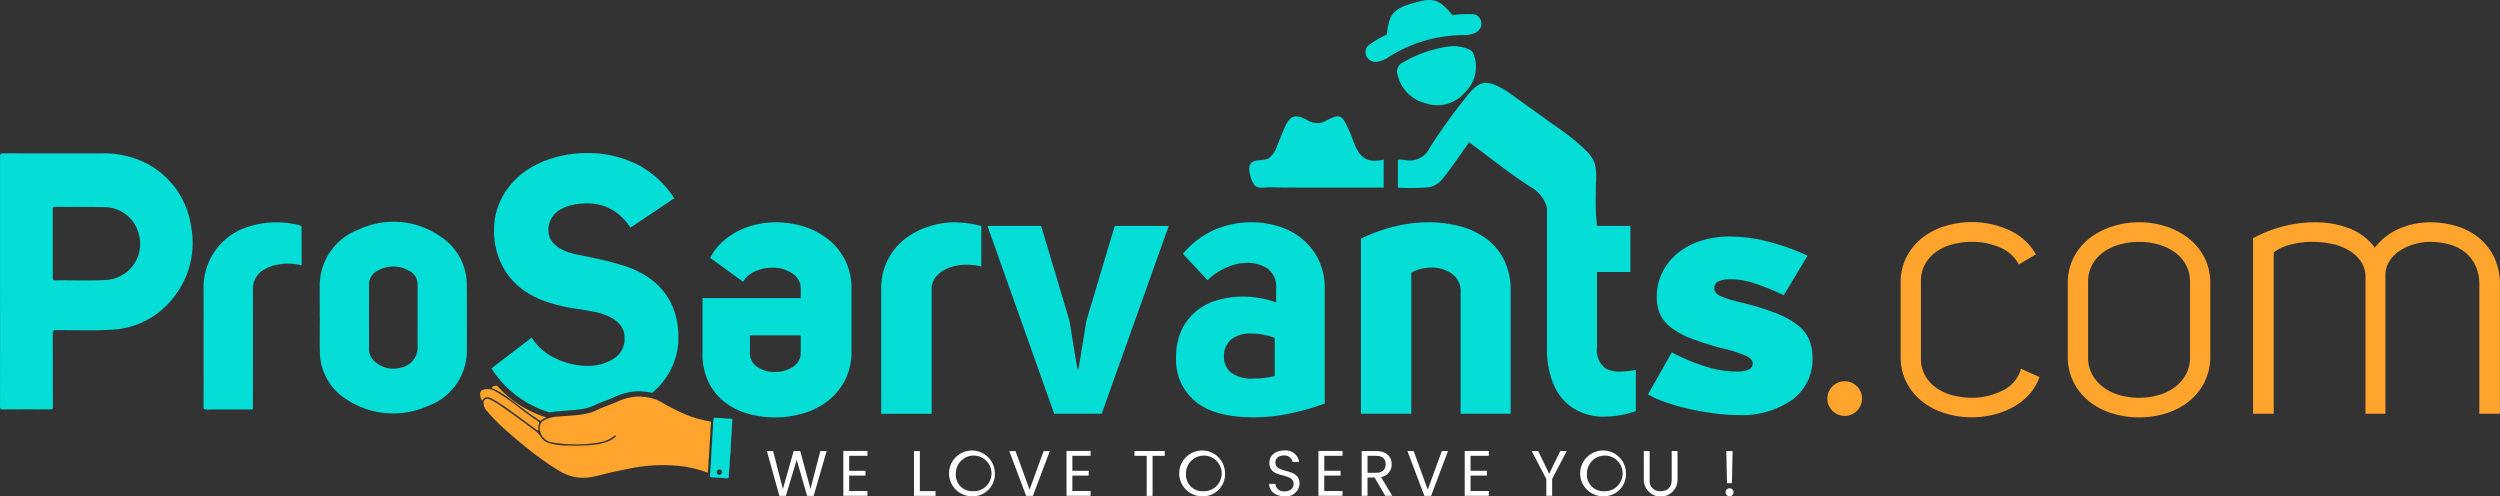 <svg xmlns="http://www.w3.org/2000/svg" width="262" height="52.01" viewBox="0 0 262 52.01">
  <rect x="0" y="0" width="262" height="52.01" fill="#333333" stroke="none"/>
  <g id="footer-logo" transform="translate(-67.369 -414.117)">
    <g id="Group_3210" data-name="Group 3210" transform="translate(147.738 461.326)">
      <path id="Path_3271" data-name="Path 3271" d="M332.789,570.226h.653l1.024,3.98,1.131-3.98h.687l1.077,3.966,1.03-3.966h.66l-1.36,4.694h-.687l-1.091-3.778-1.132,3.778-.68.007Z" transform="translate(-332.789 -570.165)" fill="#fff"/>
      <path id="Path_3272" data-name="Path 3272" d="M361.775,570.708h-1.912v1.569h1.711v.505h-1.711V574.4h1.912v.5H359.25v-4.7h2.525Z" transform="translate(-351.238 -570.149)" fill="#fff"/>
      <path id="Path_3273" data-name="Path 3273" d="M384.322,570.226v4.2h1.643v.5h-2.256v-4.694Z" transform="translate(-368.29 -570.165)" fill="#fff"/>
      <path id="Path_3274" data-name="Path 3274" d="M398.475,574.842a2.4,2.4,0,1,1,2.357-2.4A2.316,2.316,0,0,1,398.475,574.842Zm0-.532a1.87,1.87,0,1,0-1.731-1.865A1.714,1.714,0,0,0,398.475,574.31Z" transform="translate(-376.941 -570.04)" fill="#fff"/>
      <path id="Path_3275" data-name="Path 3275" d="M420.286,570.226h.646l-1.771,4.694h-.707l-1.771-4.694h.653l1.475,4.047Z" transform="translate(-391.281 -570.165)" fill="#fff"/>
      <path id="Path_3276" data-name="Path 3276" d="M439.02,570.708h-1.912v1.569h1.71v.505h-1.71V574.4h1.912v.5h-2.525v-4.7h2.525Z" transform="translate(-405.093 -570.149)" fill="#fff"/>
      <path id="Path_3277" data-name="Path 3277" d="M460,570.226h3.178v.5H461.9v4.2h-.613v-4.2H460Z" transform="translate(-421.48 -570.165)" fill="#fff"/>
      <path id="Path_3278" data-name="Path 3278" d="M478.143,574.842a2.4,2.4,0,1,1,2.357-2.4A2.316,2.316,0,0,1,478.143,574.842Zm0-.532a1.87,1.87,0,1,0-1.731-1.865A1.714,1.714,0,0,0,478.143,574.31Z" transform="translate(-432.486 -570.04)" fill="#fff"/>
      <path id="Path_3279" data-name="Path 3279" d="M508.247,574.826c-.943,0-1.609-.525-1.623-1.3h.653a.869.869,0,0,0,.969.781c.593,0,.943-.336.943-.781,0-1.266-2.54-.458-2.54-2.2,0-.774.627-1.3,1.556-1.3a1.4,1.4,0,0,1,1.556,1.205h-.673a.851.851,0,0,0-.909-.68c-.505-.014-.9.249-.9.755,0,1.212,2.532.458,2.532,2.2A1.406,1.406,0,0,1,508.247,574.826Z" transform="translate(-453.987 -570.024)" fill="#fff"/>
      <path id="Path_3280" data-name="Path 3280" d="M526.205,570.708h-1.912v1.569H526v.505h-1.71V574.4h1.912v.5H523.68v-4.7h2.525Z" transform="translate(-465.878 -570.149)" fill="#fff"/>
      <path id="Path_3281" data-name="Path 3281" d="M540.161,570.226c1.1,0,1.63.613,1.63,1.38a1.324,1.324,0,0,1-1.118,1.347l1.179,1.966h-.734L540,573h-.741v1.919h-.613v-4.694Zm0,.5h-.9v1.778h.9c.694,0,1-.377,1-.9S540.861,570.731,540.161,570.731Z" transform="translate(-476.312 -570.165)" fill="#fff"/>
      <path id="Path_3282" data-name="Path 3282" d="M558.1,570.226h.647l-1.771,4.694h-.707l-1.77-4.694h.652l1.475,4.047Z" transform="translate(-487.366 -570.165)" fill="#fff"/>
      <path id="Path_3283" data-name="Path 3283" d="M576.836,570.708h-1.912v1.569h1.71v.505h-1.71V574.4h1.912v.5h-2.525v-4.7h2.525Z" transform="translate(-501.178 -570.149)" fill="#fff"/>
      <path id="Path_3284" data-name="Path 3284" d="M597.48,570.226h.68l1.158,2.377,1.158-2.377h.681l-1.529,2.922v1.771h-.613v-1.771Z" transform="translate(-517.332 -570.165)" fill="#fff"/>
      <path id="Path_3285" data-name="Path 3285" d="M616.913,574.842a2.4,2.4,0,1,1,2.357-2.4A2.316,2.316,0,0,1,616.913,574.842Zm0-.532a1.87,1.87,0,1,0-1.731-1.865A1.714,1.714,0,0,0,616.913,574.31Z" transform="translate(-529.237 -570.04)" fill="#fff"/>
      <path id="Path_3286" data-name="Path 3286" d="M636.3,570.226h.613v2.97a1.073,1.073,0,0,0,1.158,1.232c.694,0,1.152-.37,1.152-1.232v-2.97h.613v2.963a1.768,1.768,0,1,1-3.535,0Z" transform="translate(-544.397 -570.165)" fill="#fff"/>
      <path id="Path_3287" data-name="Path 3287" d="M665.069,574.96a.418.418,0,1,1,.4-.417A.411.411,0,0,1,665.069,574.96Zm-.357-4.734h.66l-.074,3.367h-.512Z" transform="translate(-564.164 -570.165)" fill="#fff"/>
    </g>
    <path id="Path_3288" data-name="Path 3288" d="M318.174,491.049a9.878,9.878,0,0,1,2.908.437,7.819,7.819,0,0,1,2.545,1.311,6.6,6.6,0,0,1,1.806,2.185,6.53,6.53,0,0,1,.683,3.059v6.5a6.461,6.461,0,0,1-.7,3.1,6.6,6.6,0,0,1-1.824,2.166,7.718,7.718,0,0,1-2.565,1.273,10.508,10.508,0,0,1-5.738.038,7.034,7.034,0,0,1-2.432-1.2,6.031,6.031,0,0,1-1.71-2.09,6.692,6.692,0,0,1-.646-3.059v-5.775h10.3v-.874a1.928,1.928,0,0,0-.911-1.729,3.7,3.7,0,0,0-2.052-.588,4.492,4.492,0,0,0-1.767.36,2.717,2.717,0,0,0-1.311,1.121l-3.458-2.508a6.1,6.1,0,0,1,1.387-1.768,7.678,7.678,0,0,1,1.748-1.14,8.158,8.158,0,0,1,1.9-.627A9.592,9.592,0,0,1,318.174,491.049Zm-2.7,13.642a1.707,1.707,0,0,0,.8,1.539,3.229,3.229,0,0,0,1.786.513,3.582,3.582,0,0,0,1.881-.513,1.711,1.711,0,0,0,.855-1.577V502.9h-5.32Z" transform="translate(-169.51 -53.637)" fill="#05ddd7"/>
    <path id="Path_3289" data-name="Path 3289" d="M380.082,491.049a13.019,13.019,0,0,1,2.775.381v4.256a5.814,5.814,0,0,0-1.483-.19h-.266a5.231,5.231,0,0,0-1.691.342,3.176,3.176,0,0,0-1.273.874,2.069,2.069,0,0,0-.494,1.406v13h-5.282V498.042a6.486,6.486,0,0,1,.7-3.078,6.649,6.649,0,0,1,1.806-2.185,7.9,7.9,0,0,1,2.488-1.292A9.026,9.026,0,0,1,380.082,491.049Z" transform="translate(-212.646 -53.637)" fill="#05ddd7"/>
    <path id="Path_3290" data-name="Path 3290" d="M422.474,492.306h5.662l-7.03,19.684h-4.978l-6.993-19.684h5.625l2.964,9.918.836,5.092h.114l.837-5.092Z" transform="translate(-238.28 -54.513)" fill="#05ddd7"/>
    <path id="Path_3291" data-name="Path 3291" d="M474.4,505.261a6.647,6.647,0,0,1,.589-2.926,5.7,5.7,0,0,1,1.557-2,6.283,6.283,0,0,1,2.242-1.14,9.5,9.5,0,0,1,2.6-.36,10.6,10.6,0,0,1,3.5.608v-1.406a2.362,2.362,0,0,0-.912-2.147,3.834,3.834,0,0,0-2.128-.589,5.392,5.392,0,0,0-2.261.532,6.04,6.04,0,0,0-1.882,1.292l-2.583-2.774a9.225,9.225,0,0,1,3.287-2.508,10.06,10.06,0,0,1,3.818-.8,9.887,9.887,0,0,1,2.87.418,7.2,7.2,0,0,1,2.47,1.292,6.607,6.607,0,0,1,1.748,2.184,6.78,6.78,0,0,1,.665,3.1v12.008a25.55,25.55,0,0,1-3.668,1.045,18.366,18.366,0,0,1-3.742.4q-4.181,0-6.175-1.691A5.649,5.649,0,0,1,474.4,505.261Zm7.942-2.547a3.154,3.154,0,0,0-2.223.665,2.272,2.272,0,0,0-.7,1.729,2.1,2.1,0,0,0,.741,1.691,3.576,3.576,0,0,0,2.337.627,8.918,8.918,0,0,0,2.242-.266v-3.99a6.134,6.134,0,0,0-1.1-.323A6.393,6.393,0,0,0,482.339,502.715Z" transform="translate(-283.78 -53.637)" fill="#05ddd7"/>
    <path id="Path_3292" data-name="Path 3292" d="M545.5,491.049a12.753,12.753,0,0,1,3.211.4,8.2,8.2,0,0,1,2.736,1.254,6.289,6.289,0,0,1,1.919,2.223,7,7,0,0,1,.722,3.306v12.882h-5.244V498.421a2.232,2.232,0,0,0-.931-1.995,3.62,3.62,0,0,0-2.07-.627,4.352,4.352,0,0,0-2.166.532v14.782H538.4V492.76a17.543,17.543,0,0,1,3.458-1.254A14.986,14.986,0,0,1,545.5,491.049Z" transform="translate(-328.403 -53.637)" fill="#05ddd7"/>
    <path id="Path_3293" data-name="Path 3293" d="M608.857,502.231H608.4a5.961,5.961,0,0,1-2.965-.949,5.5,5.5,0,0,1-1.957-2.413,9.456,9.456,0,0,1-.7-3.857V477.873h4.865l.38,4.37h3.5v4.826h-3.5v7.9a2.347,2.347,0,0,0,.95,2.242,3.135,3.135,0,0,0,1.482.3,8.523,8.523,0,0,0,1.635-.189v4.332A10.24,10.24,0,0,1,608.857,502.231Z" transform="translate(-373.287 -44.45)" fill="#05ddd7"/>
    <g id="Group_3211" data-name="Group 3211" transform="translate(258.88 437.412)">
      <path id="Path_3294" data-name="Path 3294" d="M699.84,547.841a1.816,1.816,0,1,1,.532,1.292A1.758,1.758,0,0,1,699.84,547.841Z" transform="translate(-699.84 -529.373)" fill="#ffa42c"/>
      <path id="Path_3295" data-name="Path 3295" d="M732.636,493.1a7.9,7.9,0,0,0-1.957.246,5.267,5.267,0,0,0-1.71.76,4.017,4.017,0,0,0-1.2,1.292,3.662,3.662,0,0,0-.455,1.881v7.98a3.655,3.655,0,0,0,.455,1.88,4.012,4.012,0,0,0,1.2,1.292,5.229,5.229,0,0,0,1.71.76,7.872,7.872,0,0,0,1.957.247,7.154,7.154,0,0,0,3.21-.742,3.6,3.6,0,0,0,1.957-2.3l1.939.874a5.348,5.348,0,0,1-1.121,1.863,6.533,6.533,0,0,1-1.691,1.311,8.484,8.484,0,0,1-2.052.778,9.5,9.5,0,0,1-4.959-.133,7.325,7.325,0,0,1-2.394-1.2,6.141,6.141,0,0,1-1.691-2,5.786,5.786,0,0,1-.646-2.793v-7.676a5.786,5.786,0,0,1,.646-2.793,6.141,6.141,0,0,1,1.691-2,7.325,7.325,0,0,1,2.394-1.2,9.535,9.535,0,0,1,2.717-.4,9.329,9.329,0,0,1,3.895.836,6.094,6.094,0,0,1,2.831,2.546l-1.786,1.064a3.968,3.968,0,0,0-2.013-1.8A7.323,7.323,0,0,0,732.636,493.1Z" transform="translate(-717.512 -491.049)" fill="#ffa42c"/>
      <path id="Path_3296" data-name="Path 3296" d="M783.04,497.471a5.786,5.786,0,0,1,.646-2.793,6.145,6.145,0,0,1,1.691-2,7.62,7.62,0,0,1,2.394-1.215,9.247,9.247,0,0,1,2.755-.418,9.068,9.068,0,0,1,2.736.418,7.675,7.675,0,0,1,2.375,1.215,6.15,6.15,0,0,1,1.69,2,5.786,5.786,0,0,1,.646,2.793v7.6a5.9,5.9,0,0,1-.646,2.812,6.087,6.087,0,0,1-1.69,2.014,7.369,7.369,0,0,1-2.375,1.2,9.476,9.476,0,0,1-2.736.4,9.664,9.664,0,0,1-2.755-.4,7.324,7.324,0,0,1-2.394-1.2,6.082,6.082,0,0,1-1.691-2.014,5.9,5.9,0,0,1-.646-2.812Zm7.487-4.369a7.682,7.682,0,0,0-1.939.246,5.515,5.515,0,0,0-1.71.76,4.059,4.059,0,0,0-1.235,1.311,3.714,3.714,0,0,0-.475,1.938v7.79a3.718,3.718,0,0,0,.475,1.939,4.256,4.256,0,0,0,1.235,1.33,5.249,5.249,0,0,0,1.71.779,7.654,7.654,0,0,0,1.939.247,7.51,7.51,0,0,0,1.9-.247,5.263,5.263,0,0,0,1.71-.779,4.279,4.279,0,0,0,1.236-1.33,3.732,3.732,0,0,0,.475-1.939v-7.79a3.728,3.728,0,0,0-.475-1.938,4.08,4.08,0,0,0-1.236-1.311,5.531,5.531,0,0,0-1.71-.76A7.537,7.537,0,0,0,790.527,493.1Z" transform="translate(-757.847 -491.049)" fill="#ffa42c"/>
      <path id="Path_3297" data-name="Path 3297" d="M853.7,491.049a10,10,0,0,1,3.477.608,6.036,6.036,0,0,1,2.755,2.052,6.372,6.372,0,0,1,2.66-2.033,8.189,8.189,0,0,1,3.077-.627,9.742,9.742,0,0,1,2.812.4,6.777,6.777,0,0,1,2.356,1.235,5.934,5.934,0,0,1,1.615,2.072,6.6,6.6,0,0,1,.588,2.869v13.49H870.88v-13.49a4.606,4.606,0,0,0-.437-2.109,3.976,3.976,0,0,0-1.14-1.387,4.67,4.67,0,0,0-1.634-.78,7.472,7.472,0,0,0-1.919-.246,6.177,6.177,0,0,0-1.634.228,5.481,5.481,0,0,0-1.52.665,3.711,3.711,0,0,0-1.121,1.1,2.737,2.737,0,0,0-.437,1.539v14.478h-2.09V496.787a2.808,2.808,0,0,0-.494-1.653,4.016,4.016,0,0,0-1.273-1.159,5.9,5.9,0,0,0-1.767-.665,9.779,9.779,0,0,0-2.014-.209,9.036,9.036,0,0,0-2.3.284,4.87,4.87,0,0,0-1.767.818v16.91h-2.167V492.721a13.724,13.724,0,0,1,3-1.2A13.176,13.176,0,0,1,853.7,491.049Z" transform="translate(-802.557 -491.049)" fill="#ffa42c"/>
    </g>
    <path id="Path_3298" data-name="Path 3298" d="M315.334,558.812c.089,0,.116.068.111.154-.011.186-.037.373-.042.557-.025.813-.109,1.622-.136,2.434a4.721,4.721,0,0,1-.031.541c-.065.436-.055.876-.091,1.314-.03.372-.074.743-.083,1.117a.106.106,0,0,1-.108.119,1.225,1.225,0,0,1-.27.009c-.458-.074-.922-.059-1.382-.1-.151-.014-.221-.048-.209-.21.029-.4.053-.791.085-1.185.051-.649.056-1.3.11-1.947.016-.192.018-.385.03-.578.032-.5.059-1.008.1-1.512a2.716,2.716,0,0,1,.086-.809C314.124,558.695,314.727,558.8,315.334,558.812Zm-1.251,5.884a.351.351,0,0,0,.287-.319.308.308,0,0,0-.312-.243.281.281,0,0,0,.025.561Z" transform="translate(-171.318 -100.812)" fill="#05ddd7"/>
    <path id="Path_3299" data-name="Path 3299" d="M233.757,549.986c.3-.475.626-.423,1.03-.212a17.939,17.939,0,0,1,2.185,1.44c.834.6,1.659,1.219,2.488,1.83.048.035.089.084.164.067.071-.074.033-.169.033-.255a1.073,1.073,0,0,1,.061-.444c.06-.135,0-.2-.1-.266-.62-.412-1.218-.852-1.81-1.3A20.359,20.359,0,0,0,235.152,549a1.584,1.584,0,0,0-1.095-.211c-.425.089-.548.258-.491.687A1.439,1.439,0,0,0,233.757,549.986Z" transform="translate(-115.864 -93.876)" fill="#ffa42c"/>
    <path id="Path_3300" data-name="Path 3300" d="M241.433,550.17a11.294,11.294,0,0,1-3.3-2.558,1.635,1.635,0,0,0-.212.016.44.44,0,0,0-.342.2c.06.111.172.1.256.138a10,10,0,0,1,1.752,1.109c.572.416,1.125.859,1.7,1.277.415.3.847.586,1.268.882.074.051.131.074.207.008a1.432,1.432,0,0,1,.5-.276.118.118,0,0,0,.038-.022A12.936,12.936,0,0,1,241.433,550.17Z" transform="translate(-118.673 -93.073)" fill="#ffa42c"/>
    <path id="Path_3301" data-name="Path 3301" d="M256.383,483.036a6.89,6.89,0,0,0-2-2.562,9.305,9.305,0,0,0-2.92-1.54,32.291,32.291,0,0,0-3.4-.876c-.584-.124-1.153-.241-1.715-.358a5.992,5.992,0,0,1-1.482-.5,3.016,3.016,0,0,1-1.044-.818,2.059,2.059,0,0,1-.4-1.328v-.037a2.357,2.357,0,0,1,.387-1.2,2.551,2.551,0,0,1,.905-.832,4.513,4.513,0,0,1,1.3-.482,7.752,7.752,0,0,1,1.518-.146,5.211,5.211,0,0,1,2.468.606,5.617,5.617,0,0,1,2.015,1.935l4.6-3.073a10.034,10.034,0,0,0-4.088-3.65,11.692,11.692,0,0,0-4.993-1.1,12.681,12.681,0,0,0-3.533.5,10,10,0,0,0-3.066,1.46,8.139,8.139,0,0,0-2.219,2.431,7.29,7.29,0,0,0-.985,3.365v.226a7.813,7.813,0,0,0,.722,3.533,7.121,7.121,0,0,0,1.912,2.511,8.8,8.8,0,0,0,2.738,1.518,16.255,16.255,0,0,0,3.139.759c.686.1,1.35.219,1.993.343a6.422,6.422,0,0,1,1.671.555,3.212,3.212,0,0,1,1.124.927,2.039,2.039,0,0,1,.379,1.255,2.414,2.414,0,0,1-1.255,2.241,4.96,4.96,0,0,1-2.621.686h-.19a7.9,7.9,0,0,1-3.154-.781,5.763,5.763,0,0,1-2.511-2.183l-4.219,3.226a11.08,11.08,0,0,0,4.219,3.862,11.541,11.541,0,0,0,1.569.657c.1.035.2.066.3.1a5.327,5.327,0,0,1,.8-.113c.285-.029.569-.051.847-.066.577-.044,1.124-.081,1.672-.161a6.059,6.059,0,0,0,.876-.2,5.1,5.1,0,0,0,.671-.285,6.922,6.922,0,0,1,.672-.285c.423-.153.84-.314,1.241-.5a6.556,6.556,0,0,1,2.57-.613,2.976,2.976,0,0,1,.38.022l.131.022a4.958,4.958,0,0,1,.9.127c.054-.047.111-.091.163-.141a7.984,7.984,0,0,0,1.467-1.737,7.5,7.5,0,0,0,1.1-3.343v-.606A7.812,7.812,0,0,0,256.383,483.036Z" transform="translate(-118.584 -36.925)" fill="#05ddd7"/>
    <path id="Path_3302" data-name="Path 3302" d="M258.218,559.337a9.364,9.364,0,0,0,.087-1.15c.046-.594.09-1.188.116-1.782.021-.469.078-.936.082-1.407,0-.258.038-.516.06-.774s.013-.25-.23-.293a11.975,11.975,0,0,1-2.154-.588,21.816,21.816,0,0,1-2.837-1.419,4.271,4.271,0,0,0-1.876-.535c-.156-.008-.308-.045-.467-.042a5.846,5.846,0,0,0-2.282.554c-.423.187-.855.355-1.291.512-.471.169-.9.437-1.38.582a6.888,6.888,0,0,1-.981.231c-.849.126-1.706.153-2.559.228a3.49,3.49,0,0,0-1.454.392.848.848,0,0,0-.432.726,1.515,1.515,0,0,0,1.358,1.593c.518.083,1.036.144,1.559.176a14.571,14.571,0,0,0,2.411-.048,9.562,9.562,0,0,0,1.106-.173,3.233,3.233,0,0,0,1.334-.61c.024-.018.046-.039.071-.055.045-.029.092-.039.126.013s0,.078-.035.108a2.343,2.343,0,0,1-.648.422,5.537,5.537,0,0,1-1.656.411,19.394,19.394,0,0,1-2.587.079,6.88,6.88,0,0,1-2.132-.285,1.531,1.531,0,0,1-.842-.7,1.677,1.677,0,0,0-.486-.516c-1.166-.874-2.331-1.75-3.535-2.569a8.388,8.388,0,0,0-1.153-.709,1.927,1.927,0,0,0-.3-.117.381.381,0,0,0-.472.365,1.2,1.2,0,0,0,.333.889,18.344,18.344,0,0,0,2.165,2.177c.593.53,1.2,1.047,1.822,1.542a32.173,32.173,0,0,0,3.562,2.554,5.176,5.176,0,0,0,1.971.716,5.579,5.579,0,0,0,1.88-.137c.472-.1.933-.235,1.4-.344.668-.155,1.341-.286,2.011-.426a17.87,17.87,0,0,1,2.683-.363,17.549,17.549,0,0,1,2.135.019,11.684,11.684,0,0,1,3.448.723A.669.669,0,0,1,258.218,559.337Z" transform="translate(-116.686 -95.677)" fill="#ffa42c"/>
    <g id="Group_3212" data-name="Group 3212" transform="translate(198.288 414.117)">
      <path id="Path_3303" data-name="Path 3303" d="M565.122,453.711a3.588,3.588,0,0,1,1.83,2.9v.068h4.965q.009-.863.019-1.725.009-.844.018-1.688a6.651,6.651,0,0,0-.1-1.968,3.72,3.72,0,0,0-1.055-1.509,16.23,16.23,0,0,0-1.347-1.188c-.627-.5-1.277-.979-1.947-1.423,0,0-.026-.013-.026-.011-1.472-1.08-2.967-2.131-4.445-3.2-.187-.136-.381-.264-.58-.384-1.912-1.155-2.666-1.1-4.041.631a60.082,60.082,0,0,0-3.859,5.357,2.319,2.319,0,0,1-2.629,1.306,3.185,3.185,0,0,0-.723-.027v2.936a25.764,25.764,0,0,0,3.291-.048,2.556,2.556,0,0,0,1.455-.964c.94-1.17,1.771-2.428,2.717-3.751C560.83,450.61,562.894,452.289,565.122,453.711Z" transform="translate(-535.62 -434.113)" fill="#05ddd7"/>
      <path id="Path_3304" data-name="Path 3304" d="M551.5,415.662a.862.862,0,0,0-.187-.051,11.339,11.339,0,0,0-2.256.092c-1.361-1.654-1.976-1.9-4.11-1.26-2.14.623-2.521,1.164-2.765,3.292a11.343,11.343,0,0,0-1.944,1.15.856.856,0,0,0-.129.144,1.03,1.03,0,0,0,.833,1.573c.046,0,.093,0,.139,0a2.787,2.787,0,0,0,1.316-.517,14.755,14.755,0,0,1,7.758-2.293,2.783,2.783,0,0,0,1.386-.281c.04-.023.078-.049.116-.076A1.03,1.03,0,0,0,551.5,415.662Z" transform="translate(-527.762 -414.117)" fill="#05ddd7"/>
      <path id="Path_3305" data-name="Path 3305" d="M558.427,430.439a3.951,3.951,0,0,0-2.353-.259,12.893,12.893,0,0,0-4.521,1.616,1.05,1.05,0,0,0-.591,1.308,3.971,3.971,0,0,0,2.923,2.977A3.772,3.772,0,0,0,558,434.969a3.693,3.693,0,0,0,.878-4.156A.849.849,0,0,0,558.427,430.439Z" transform="translate(-535.415 -425.267)" fill="#05ddd7"/>
      <path id="Path_3306" data-name="Path 3306" d="M513.825,461.831V458.9c-2.756.649-2.909-1.522-3.613-3.034-.848-1.821-.9-1.839-2.754-.883a1.955,1.955,0,0,1-1.557-.177c-1.229-.715-1.864-.6-2.42.656-.292.658-.555,1.327-.824,1.995a2.775,2.775,0,0,1-.821,1.256c-.578.426-1.815-.013-2.065.837a1.326,1.326,0,0,0-.024.518,3.608,3.608,0,0,0,.345,1.185,1.177,1.177,0,0,0,.258.372c.345.307.815.2,1.235.186.534-.021,1.078.005,1.613.009q1.753.012,3.506.014C509.078,461.835,511.451,461.831,513.825,461.831Z" transform="translate(-499.734 -442.17)" fill="#05ddd7"/>
    </g>
    <g id="Group_3213" data-name="Group 3213" transform="translate(67.369 430.185)">
      <path id="Path_3307" data-name="Path 3307" d="M67.375,480.585q0-6.528,0-13.057c0-.255.045-.349.331-.348q5.107.017,10.215.007a9.811,9.811,0,0,1,4.322.823,8.82,8.82,0,0,1,5.162,6.9,9.131,9.131,0,0,1-1.674,7.147,8.687,8.687,0,0,1-6.672,3.609c-1.932.127-3.867.033-5.8.047-.275,0-.363.053-.362.349.013,2.546,0,5.092.014,7.639,0,.265-.069.323-.326.321q-2.442-.019-4.885,0c-.257,0-.328-.057-.327-.322Q67.383,487.142,67.375,480.585Zm5.525-3.939c0,1.194,0,2.388,0,3.581,0,.177.026.267.236.264,1.766-.022,3.533.054,5.3-.036a3.788,3.788,0,0,0,3.492-4.771,3.717,3.717,0,0,0-3.5-2.859c-1.765-.049-3.532-.019-5.3-.033-.219,0-.23.1-.229.271C72.9,474.257,72.9,475.451,72.9,476.645Z" transform="translate(-67.369 -467.18)" fill="#05ddd7"/>
      <path id="Path_3308" data-name="Path 3308" d="M178.032,500.928c0-1.064-.012-2.129,0-3.193a6.242,6.242,0,0,1,4.01-6.018,8.568,8.568,0,0,1,8.623.691,6.009,6.009,0,0,1,2.774,5.179c.023,2.167.017,4.335.006,6.5a6.175,6.175,0,0,1-4.094,6.093,8.832,8.832,0,0,1-8.518-.7,5.882,5.882,0,0,1-2.787-5.014c-.037-1.179-.007-2.361-.007-3.542Zm10.249-.087c0-1.122,0-2.244,0-3.366a1.551,1.551,0,0,0-.847-1.447,3.28,3.28,0,0,0-3.244-.081,1.645,1.645,0,0,0-1,1.622c.016,1,0,1.993,0,2.989,0,1.17.006,2.341,0,3.511a1.751,1.751,0,0,0,.561,1.407,2.849,2.849,0,0,0,2.719.692,2.147,2.147,0,0,0,1.807-2.338Q188.281,502.336,188.281,500.841Z" transform="translate(-144.52 -483.697)" fill="#05ddd7"/>
      <path id="Path_3309" data-name="Path 3309" d="M148.124,495.572a5.76,5.76,0,0,0-2.865-.006,3.884,3.884,0,0,0-1.042.428,2.3,2.3,0,0,0-1.2,2.107c.011,4.064.005,8.128,0,12.192,0,.444.051.376-.39.377-1.5,0-3,0-4.5.006-.208,0-.283-.04-.282-.267q.011-6.256,0-12.511a6.663,6.663,0,0,1,5.158-6.51,9.515,9.515,0,0,1,4.93-.01c.1.025.179.041.179.174C148.123,492.885,148.124,494.219,148.124,495.572Z" transform="translate(-116.512 -483.827)" fill="#05ddd7"/>
    </g>
    <g id="Group_3214" data-name="Group 3214" transform="translate(240.074 438.903)">
      <path id="Path_3310" data-name="Path 3310" d="M647.138,514.683a18.726,18.726,0,0,1-2.427-.17q-1.3-.173-2.55-.445a22.794,22.794,0,0,1-2.411-.667,11.92,11.92,0,0,1-2.018-.873l2.5-4.412a20.157,20.157,0,0,0,3.593,1.5,11.108,11.108,0,0,0,3.18.513q1.711,0,1.71-.855,0-.445-.684-.787a14.8,14.8,0,0,0-2.6-.821,30.122,30.122,0,0,1-3.215-1.026,8.017,8.017,0,0,1-2.087-1.146A3.775,3.775,0,0,1,639,504.1a4.384,4.384,0,0,1-.342-1.8,5.717,5.717,0,0,1,.565-2.531,6.034,6.034,0,0,1,1.59-2.018,7.326,7.326,0,0,1,2.446-1.318,9.964,9.964,0,0,1,3.1-.461,16.189,16.189,0,0,1,3.882.513,23.856,23.856,0,0,1,4.223,1.5l-2.5,4.139a26.889,26.889,0,0,0-3.182-1.282,8.189,8.189,0,0,0-2.427-.394,2.827,2.827,0,0,0-1.215.223.735.735,0,0,0-.461.7.76.76,0,0,0,.137.461,1.3,1.3,0,0,0,.478.359,6.649,6.649,0,0,0,.941.359q.6.189,1.488.393a26.914,26.914,0,0,1,3.454,1.078,9.007,9.007,0,0,1,2.24,1.231,3.888,3.888,0,0,1,1.2,1.506,4.85,4.85,0,0,1,.359,1.933,5.213,5.213,0,0,1-2.1,4.378A9.216,9.216,0,0,1,647.138,514.683Z" transform="translate(-637.732 -495.973)" fill="#05ddd7"/>
    </g>
  </g>
</svg>
